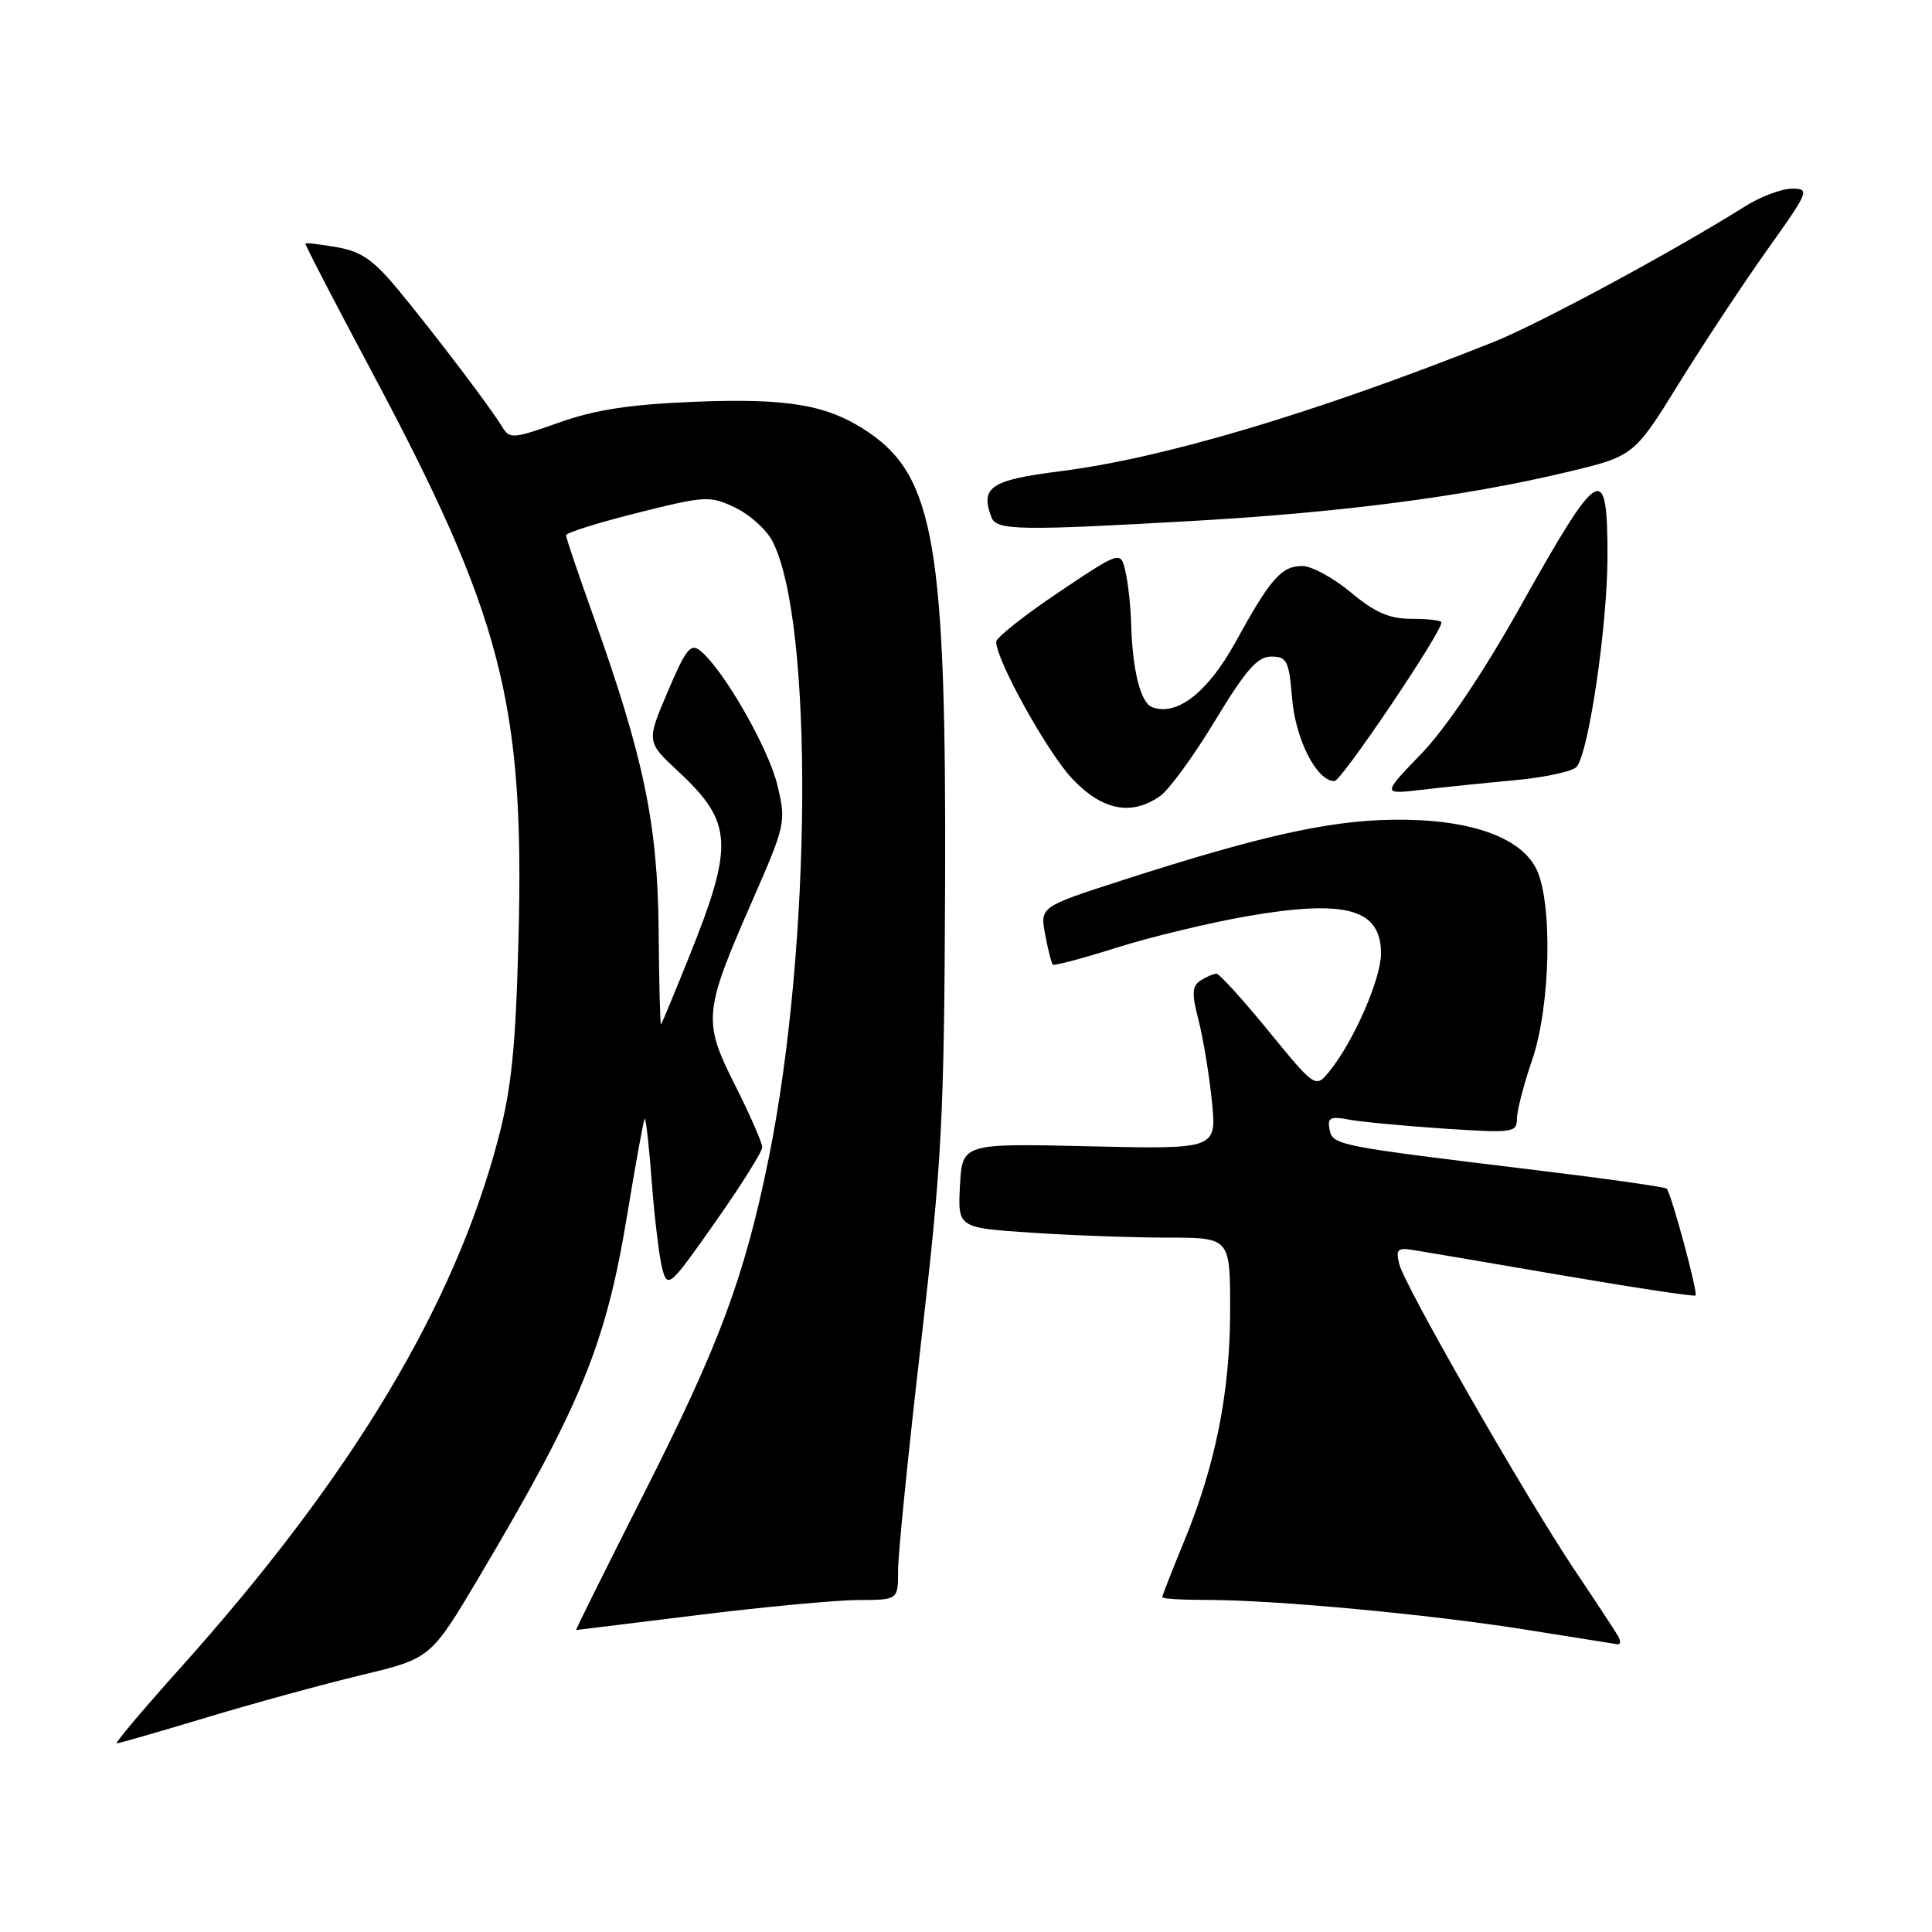 <?xml version="1.0" encoding="UTF-8" standalone="no"?>
<!DOCTYPE svg PUBLIC "-//W3C//DTD SVG 1.1//EN" "http://www.w3.org/Graphics/SVG/1.1/DTD/svg11.dtd" >
<svg xmlns="http://www.w3.org/2000/svg" xmlns:xlink="http://www.w3.org/1999/xlink" version="1.1" viewBox="0 0 256 256">
 <g >
 <path fill="currentColor"
d=" M 27.26 227.61 C 33.44 225.74 42.68 223.21 47.79 221.98 C 57.08 219.75 57.08 219.75 63.50 208.93 C 76.96 186.25 80.29 178.11 83.10 161.01 C 84.23 154.14 85.28 148.39 85.43 148.24 C 85.58 148.08 86.01 151.90 86.37 156.73 C 86.74 161.55 87.37 166.71 87.77 168.18 C 88.47 170.75 88.78 170.47 94.75 161.97 C 98.19 157.08 101.00 152.60 101.00 152.02 C 101.00 151.43 99.39 147.75 97.42 143.83 C 93.10 135.27 93.21 134.14 99.68 119.37 C 104.11 109.24 104.18 108.92 103.00 104.01 C 101.83 99.14 95.89 88.76 92.82 86.25 C 91.52 85.18 90.90 85.95 88.48 91.64 C 85.65 98.29 85.65 98.29 89.89 102.23 C 97.13 108.99 97.29 111.92 91.26 126.90 C 89.36 131.63 87.71 135.60 87.59 135.73 C 87.47 135.86 87.33 130.23 87.27 123.23 C 87.15 109.20 85.30 100.30 78.55 81.43 C 76.60 75.97 75.00 71.24 75.00 70.92 C 75.00 70.60 79.25 69.26 84.45 67.96 C 93.49 65.69 94.06 65.66 97.41 67.26 C 99.33 68.17 101.56 70.18 102.35 71.71 C 107.83 82.32 107.56 125.39 101.85 153.50 C 98.66 169.18 95.34 178.12 85.40 197.75 C 80.32 207.79 76.24 216.00 76.33 215.99 C 76.42 215.98 83.70 215.09 92.50 214.00 C 101.30 212.91 110.86 212.02 113.75 212.01 C 119.00 212.00 119.00 212.00 119.00 208.08 C 119.00 205.92 120.37 192.31 122.05 177.83 C 124.82 153.86 125.10 148.45 125.23 117.50 C 125.40 72.51 123.82 63.17 115.04 57.25 C 109.69 53.64 104.50 52.74 92.00 53.24 C 83.44 53.59 78.85 54.29 74.05 56.00 C 67.99 58.15 67.52 58.19 66.55 56.57 C 65.03 54.06 58.19 45.02 53.13 38.84 C 49.59 34.51 48.00 33.36 44.70 32.77 C 42.46 32.37 40.56 32.14 40.47 32.27 C 40.39 32.40 44.27 39.89 49.09 48.93 C 66.51 81.55 69.53 93.16 68.70 124.50 C 68.33 138.85 67.78 144.22 65.99 151.00 C 60.16 173.12 46.56 195.73 23.89 221.02 C 18.96 226.51 15.18 231.00 15.48 231.00 C 15.78 231.00 21.08 229.47 27.26 227.61 Z  M 214.38 216.75 C 213.98 216.06 211.39 212.12 208.62 208.00 C 202.11 198.27 186.14 170.42 185.41 167.50 C 184.93 165.58 185.19 165.30 187.17 165.62 C 188.45 165.82 197.34 167.33 206.93 168.98 C 216.52 170.62 224.50 171.83 224.67 171.66 C 225.02 171.31 221.45 158.12 220.84 157.50 C 220.61 157.28 212.80 156.17 203.46 155.04 C 177.06 151.84 176.57 151.75 176.17 149.65 C 175.87 148.11 176.29 147.89 178.66 148.34 C 180.22 148.64 185.89 149.18 191.25 149.54 C 200.45 150.15 201.00 150.08 201.00 148.25 C 201.00 147.18 201.90 143.70 203.00 140.50 C 205.48 133.30 205.76 119.37 203.52 115.04 C 201.33 110.80 194.43 108.47 184.50 108.62 C 176.00 108.74 166.79 110.81 148.65 116.66 C 137.81 120.16 137.81 120.16 138.49 123.83 C 138.87 125.85 139.32 127.65 139.50 127.82 C 139.67 128.00 143.51 126.98 148.02 125.55 C 152.54 124.13 160.31 122.26 165.31 121.39 C 178.38 119.14 183.01 120.44 182.99 126.37 C 182.98 129.71 179.38 137.96 176.22 141.87 C 174.32 144.23 174.32 144.23 168.09 136.62 C 164.67 132.43 161.56 129.01 161.19 129.02 C 160.81 129.02 159.87 129.43 159.09 129.92 C 157.95 130.65 157.89 131.61 158.81 135.16 C 159.42 137.55 160.22 142.37 160.58 145.89 C 161.23 152.28 161.23 152.28 144.36 151.89 C 127.50 151.50 127.50 151.50 127.20 157.10 C 126.91 162.69 126.91 162.69 136.70 163.34 C 142.09 163.70 150.21 163.99 154.75 163.99 C 163.00 164.00 163.00 164.00 163.00 173.55 C 163.00 184.44 161.07 194.12 156.89 204.26 C 155.30 208.12 154.00 211.44 154.00 211.64 C 154.00 211.84 156.68 212.00 159.95 212.00 C 168.95 212.00 189.34 213.90 202.11 215.93 C 208.37 216.93 213.86 217.80 214.31 217.87 C 214.75 217.94 214.79 217.44 214.38 216.75 Z  M 153.72 105.48 C 154.91 104.65 158.19 100.15 161.01 95.48 C 165.07 88.77 166.62 87.00 168.44 87.00 C 170.52 87.00 170.80 87.55 171.21 92.54 C 171.67 98.01 174.47 103.50 176.82 103.50 C 177.75 103.50 191.00 83.84 191.00 82.47 C 191.00 82.21 189.24 82.00 187.09 82.00 C 184.10 82.00 182.22 81.19 179.00 78.50 C 176.70 76.58 173.80 75.00 172.56 75.00 C 169.79 75.00 168.33 76.67 163.69 85.12 C 160.05 91.74 155.92 94.95 152.66 93.70 C 151.13 93.11 150.06 88.86 149.88 82.62 C 149.82 80.36 149.48 77.26 149.13 75.74 C 148.50 72.97 148.50 72.97 140.25 78.50 C 135.71 81.55 132.00 84.49 132.00 85.04 C 132.00 87.48 138.83 99.77 142.10 103.21 C 146.06 107.39 149.92 108.15 153.72 105.48 Z  M 200.75 103.38 C 204.73 103.01 208.41 102.21 208.92 101.60 C 210.53 99.65 212.99 82.85 213.00 73.75 C 213.00 60.98 212.00 61.56 201.38 80.50 C 196.48 89.23 191.57 96.52 188.33 99.88 C 183.14 105.26 183.14 105.26 188.32 104.66 C 191.17 104.32 196.76 103.75 200.75 103.38 Z  M 158.50 69.00 C 177.77 67.90 194.18 65.76 207.43 62.60 C 216.50 60.45 216.50 60.45 222.50 50.75 C 225.80 45.42 231.08 37.44 234.22 33.03 C 239.71 25.33 239.84 25.00 237.45 25.00 C 236.08 25.00 233.28 26.05 231.23 27.34 C 221.69 33.34 203.86 42.95 197.80 45.36 C 174.20 54.75 154.22 60.70 140.51 62.44 C 131.26 63.60 129.85 64.55 131.38 68.56 C 132.05 70.29 135.08 70.34 158.50 69.00 Z "/>
</g>
</svg>